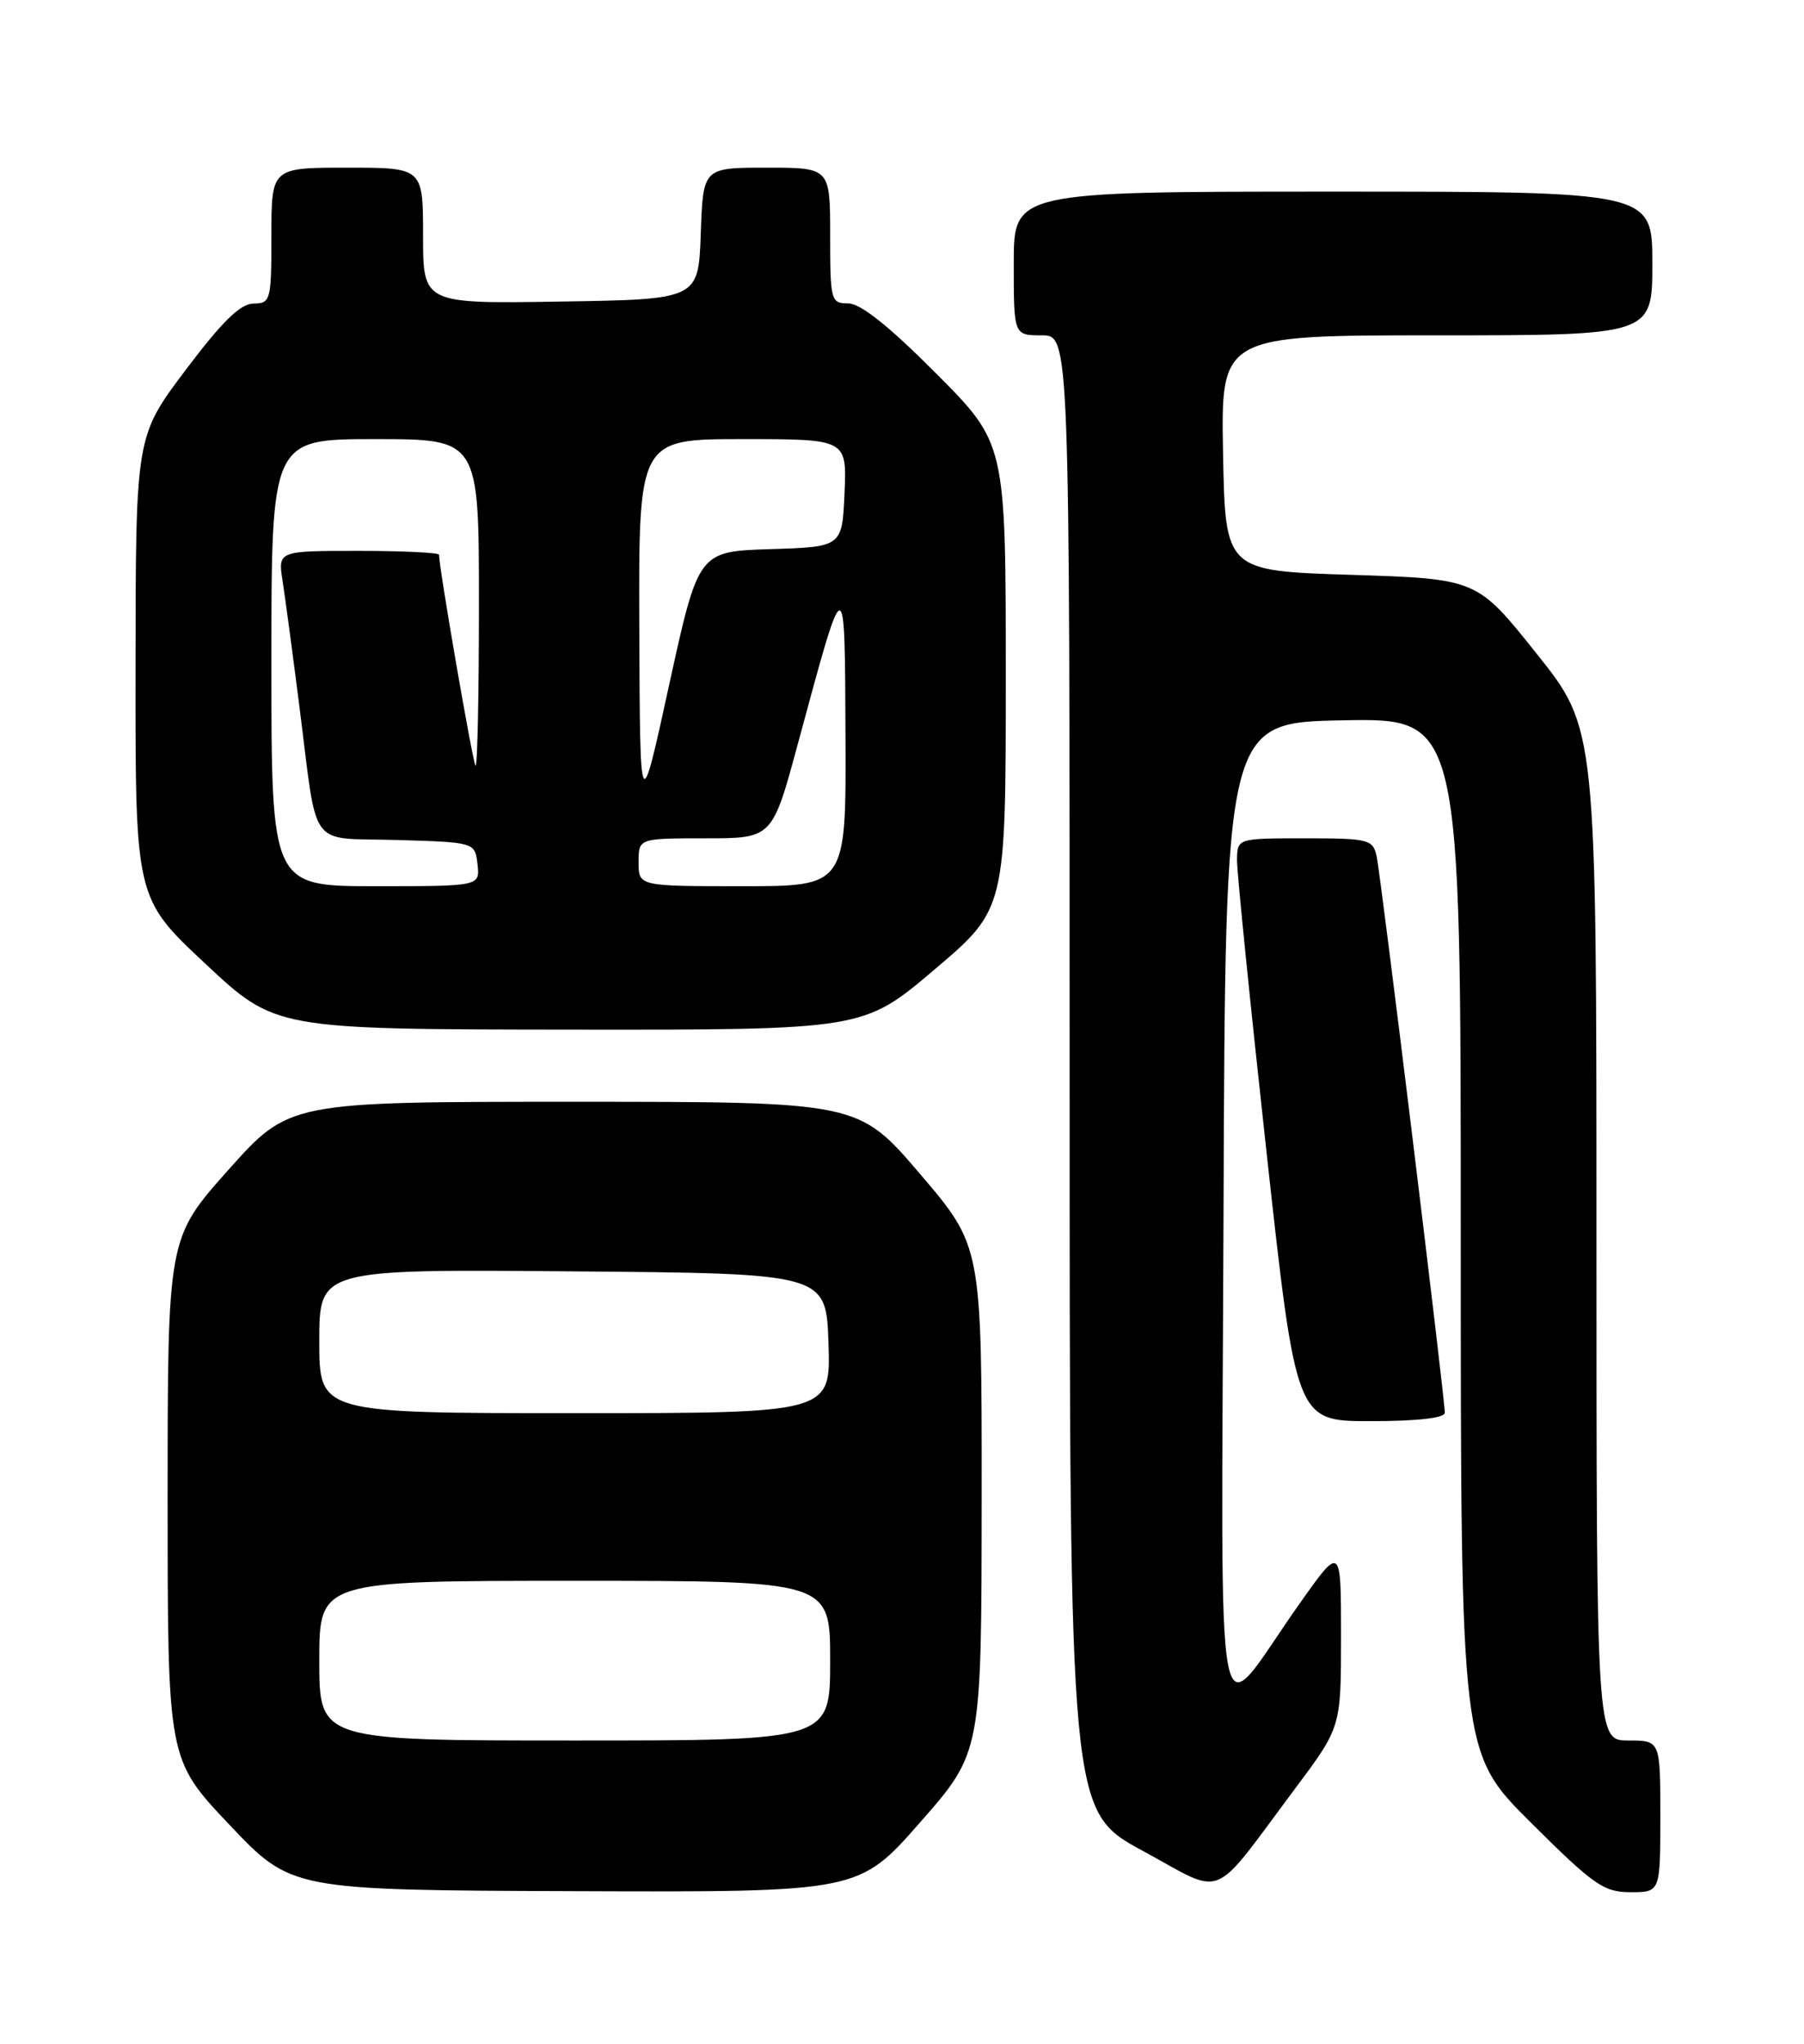 <?xml version="1.0" encoding="UTF-8" standalone="no"?>
<!DOCTYPE svg PUBLIC "-//W3C//DTD SVG 1.1//EN" "http://www.w3.org/Graphics/SVG/1.1/DTD/svg11.dtd" >
<svg xmlns="http://www.w3.org/2000/svg" xmlns:xlink="http://www.w3.org/1999/xlink" version="1.1" viewBox="0 0 226 256">
 <g >
 <path fill="currentColor"
d=" M 115.27 228.25 C 122.96 219.50 122.96 219.50 122.98 187.80 C 123.00 156.10 123.00 156.10 115.27 147.05 C 107.54 138.00 107.54 138.00 71.88 138.00 C 36.23 138.00 36.23 138.00 28.61 146.53 C 21.00 155.07 21.00 155.07 21.00 187.72 C 21.00 220.38 21.00 220.38 28.75 228.56 C 36.50 236.74 36.50 236.74 72.04 236.87 C 107.59 237.00 107.59 237.00 115.27 228.25 Z  M 162.33 223.91 C 168.00 216.32 168.00 216.32 168.00 204.92 C 168.00 193.51 168.00 193.51 162.75 200.94 C 151.90 216.28 153.02 222.08 153.28 152.00 C 153.50 90.50 153.50 90.50 168.25 90.22 C 183.00 89.95 183.00 89.95 183.00 154.74 C 183.00 219.54 183.00 219.54 191.77 228.27 C 199.65 236.12 200.92 237.00 204.27 237.00 C 208.00 237.00 208.00 237.00 208.00 227.50 C 208.00 218.00 208.00 218.00 204.00 218.00 C 200.00 218.00 200.00 218.00 200.00 154.63 C 200.00 91.26 200.00 91.26 192.51 81.88 C 185.03 72.50 185.03 72.50 169.26 72.00 C 153.50 71.50 153.50 71.50 153.22 56.75 C 152.95 42.00 152.95 42.00 179.97 42.00 C 207.00 42.00 207.00 42.00 207.00 33.00 C 207.00 24.00 207.00 24.00 167.00 24.00 C 127.00 24.00 127.00 24.00 127.00 33.00 C 127.00 42.00 127.00 42.00 130.50 42.00 C 134.00 42.00 134.00 42.00 134.00 134.43 C 134.00 226.85 134.00 226.85 143.16 231.82 C 153.65 237.51 151.51 238.39 162.33 223.91 Z  M 181.00 176.95 C 181.00 175.07 172.98 109.57 172.46 107.25 C 171.99 105.13 171.46 105.00 163.48 105.00 C 155.00 105.00 155.00 105.00 154.97 107.75 C 154.96 109.26 156.62 125.69 158.66 144.25 C 162.37 178.00 162.37 178.00 171.68 178.00 C 177.54 178.00 181.00 177.61 181.00 176.95 Z  M 117.08 121.43 C 126.00 113.86 126.00 113.86 126.00 84.70 C 126.00 55.54 126.00 55.54 117.27 46.77 C 111.41 40.88 107.80 38.00 106.27 38.00 C 104.09 38.00 104.00 37.67 104.00 29.50 C 104.00 21.00 104.00 21.00 96.04 21.00 C 88.08 21.00 88.08 21.00 87.79 29.25 C 87.50 37.50 87.50 37.50 70.25 37.77 C 53.00 38.05 53.00 38.05 53.00 29.52 C 53.00 21.00 53.00 21.00 43.50 21.00 C 34.00 21.00 34.00 21.00 34.00 29.50 C 34.00 37.64 33.91 38.00 31.75 38.02 C 30.11 38.04 27.81 40.29 23.25 46.35 C 17.00 54.65 17.00 54.65 16.98 83.58 C 16.95 112.50 16.95 112.50 25.73 120.71 C 34.50 128.92 34.50 128.92 71.33 128.96 C 108.16 129.00 108.16 129.00 117.08 121.43 Z  M 40.00 208.00 C 40.00 198.00 40.00 198.00 72.00 198.00 C 104.00 198.00 104.00 198.00 104.00 208.00 C 104.00 218.00 104.00 218.00 72.00 218.00 C 40.00 218.00 40.00 218.00 40.00 208.00 Z  M 40.00 167.99 C 40.00 158.97 40.00 158.97 71.75 159.24 C 103.50 159.50 103.50 159.50 103.79 168.25 C 104.08 177.00 104.08 177.00 72.04 177.00 C 40.00 177.00 40.00 177.00 40.00 167.99 Z  M 34.00 83.00 C 34.00 55.00 34.00 55.00 47.00 55.00 C 60.00 55.00 60.00 55.00 60.00 75.67 C 60.00 87.03 59.81 96.14 59.57 95.91 C 59.23 95.56 55.00 71.13 55.00 69.48 C 55.00 69.22 50.46 69.00 44.91 69.00 C 34.82 69.00 34.82 69.00 35.40 72.75 C 35.72 74.81 36.67 81.90 37.51 88.50 C 39.85 106.80 38.45 104.88 49.76 105.21 C 59.50 105.50 59.50 105.50 59.82 108.25 C 60.13 111.00 60.13 111.00 47.07 111.00 C 34.00 111.00 34.00 111.00 34.00 83.00 Z  M 80.00 108.00 C 80.00 105.00 80.00 105.00 88.38 105.00 C 96.75 105.00 96.75 105.00 99.93 93.25 C 105.94 71.03 105.83 71.04 105.92 92.25 C 106.00 111.00 106.00 111.00 93.00 111.00 C 80.00 111.00 80.00 111.00 80.00 108.00 Z  M 80.09 78.75 C 80.00 55.00 80.00 55.00 93.05 55.00 C 106.09 55.00 106.09 55.00 105.80 61.75 C 105.50 68.50 105.50 68.50 96.49 68.78 C 87.49 69.07 87.49 69.07 83.83 85.78 C 80.18 102.50 80.18 102.50 80.09 78.75 Z "/>
</g>
</svg>